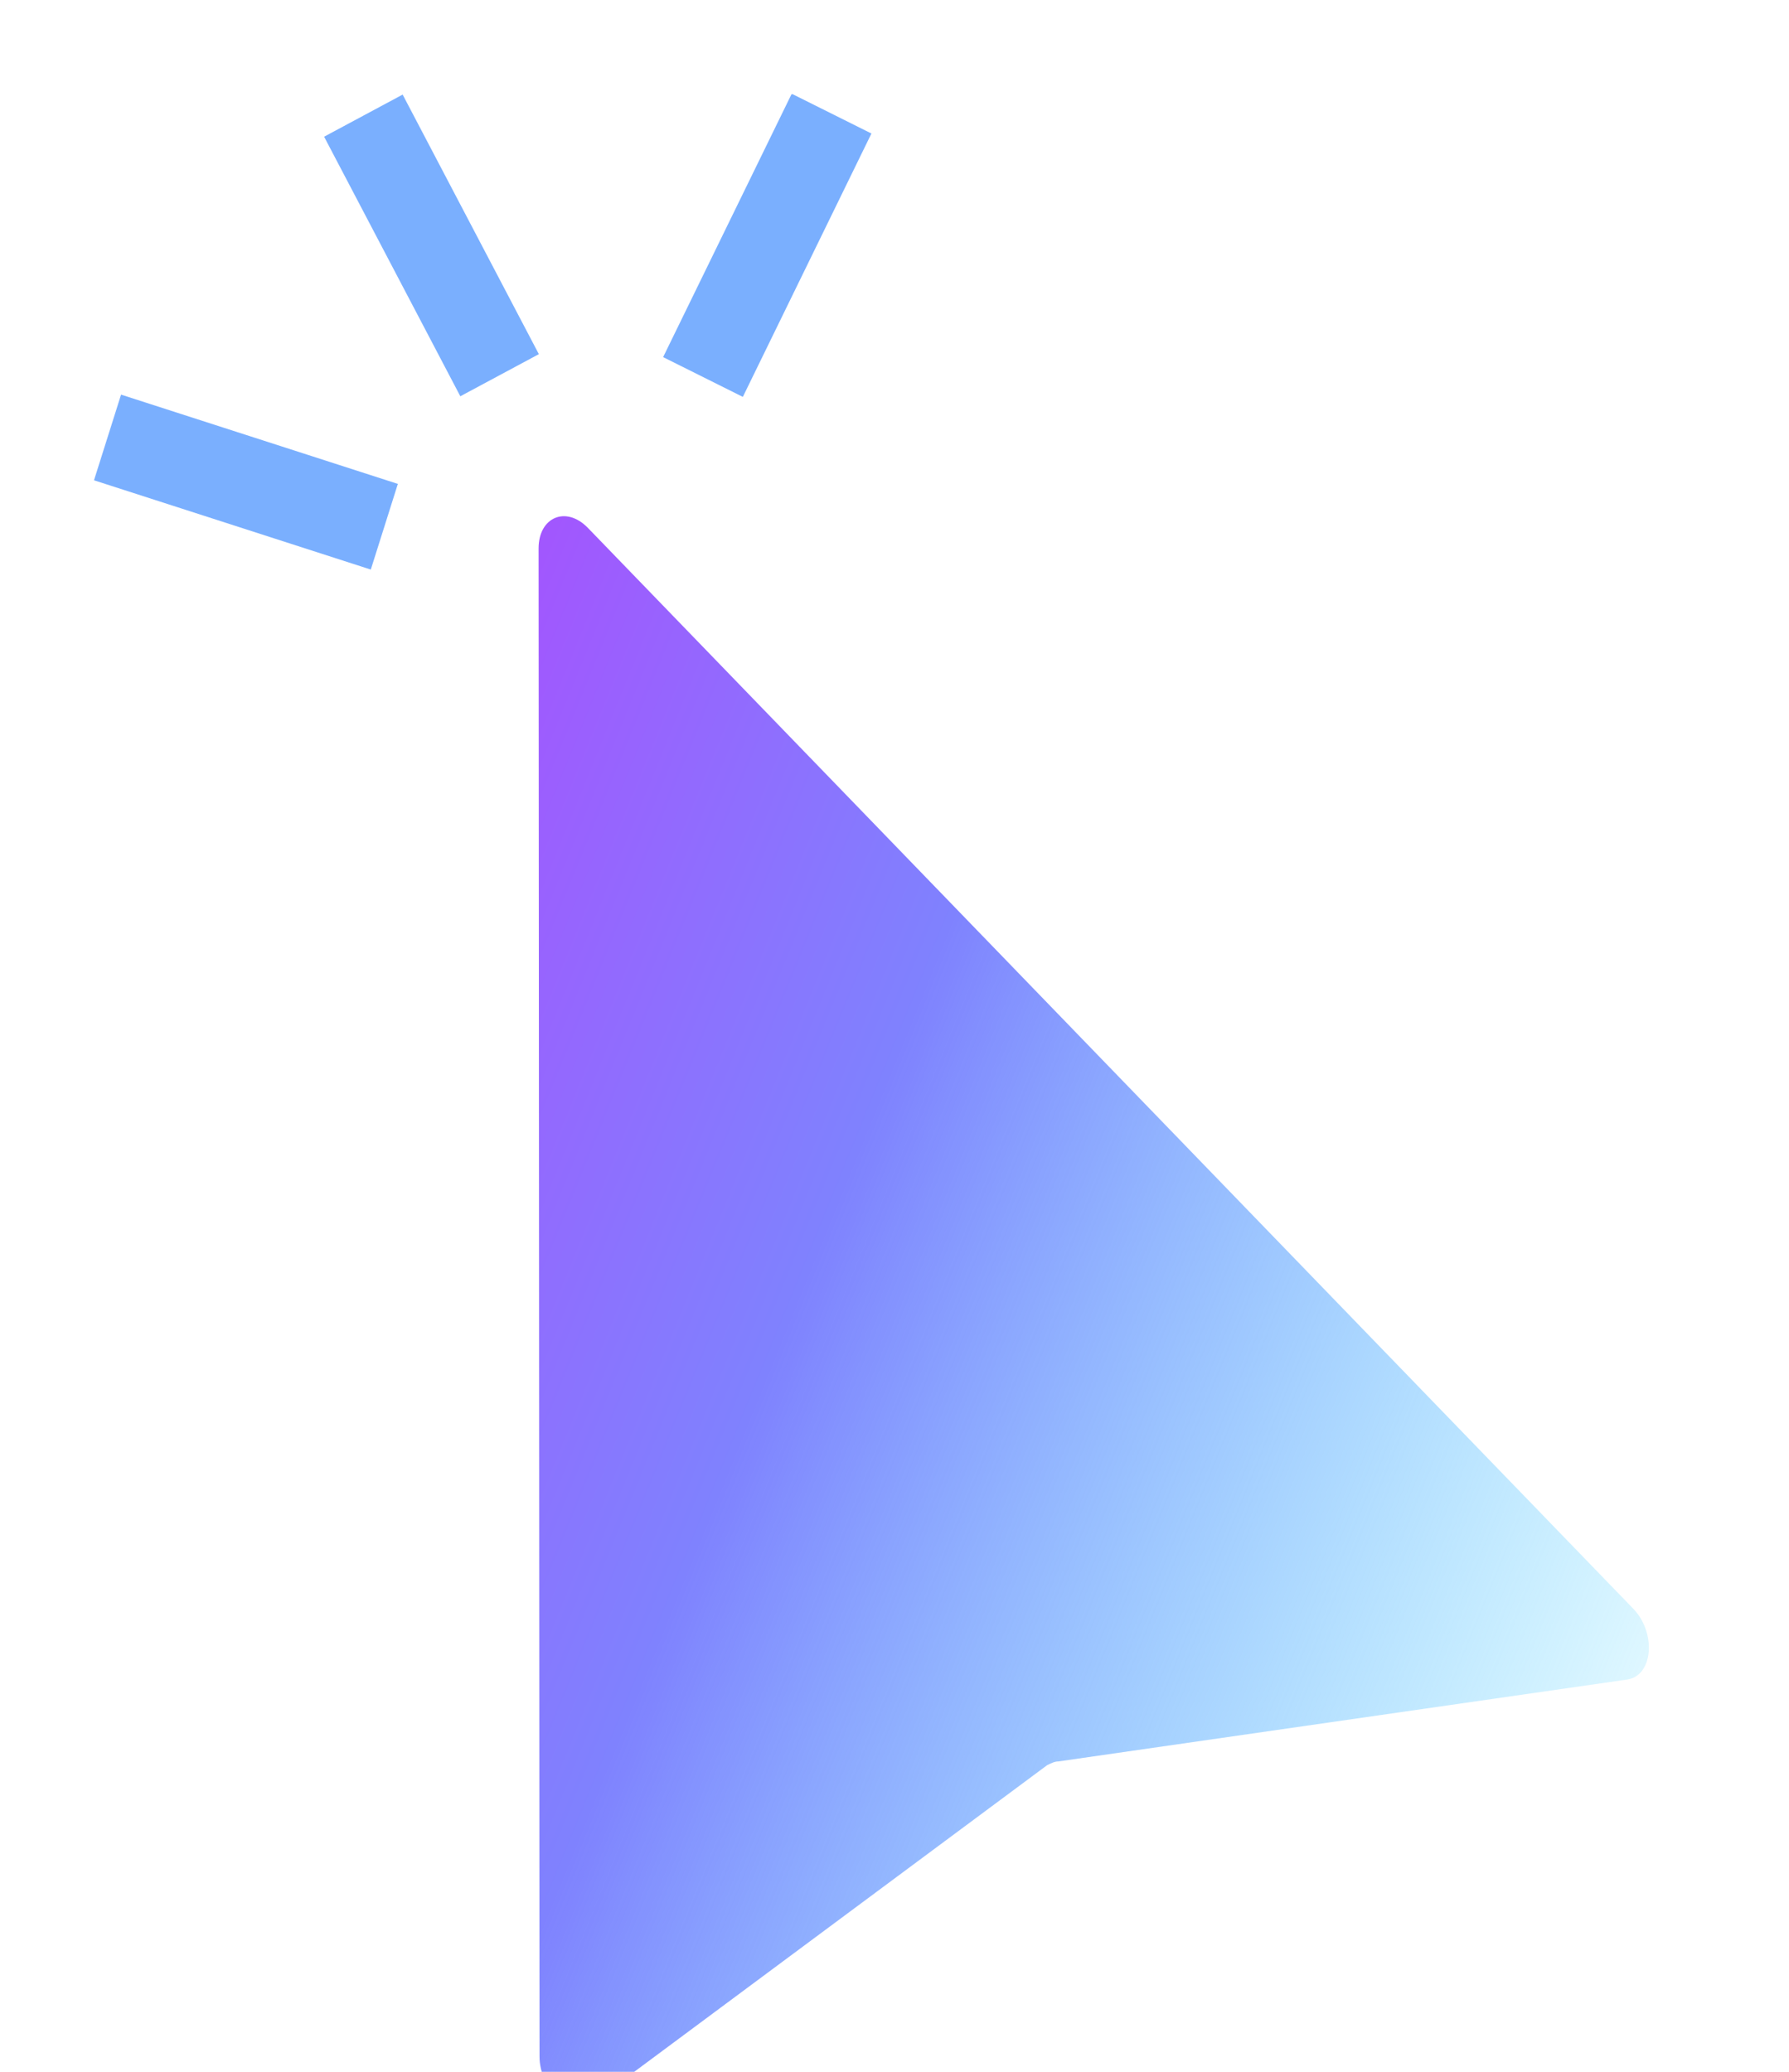 <svg width="19" height="22" xmlns="http://www.w3.org/2000/svg" xmlns:xlink="http://www.w3.org/1999/xlink" xml:space="preserve" overflow="hidden"><defs><clipPath id="clip0"><rect x="690" y="403" width="17" height="21"/></clipPath><clipPath id="clip1"><rect x="690" y="403" width="17" height="21"/></clipPath><clipPath id="clip2"><rect x="690" y="403" width="17" height="21"/></clipPath><linearGradient x1="2117.43" y1="1209.32" x2="2099.02" y2="1201.74" gradientUnits="userSpaceOnUse" spreadMethod="pad" id="fill3"><stop offset="0" stop-color="#41D1FF" stop-opacity="0.16"/><stop offset="0.5" stop-color="#7F82FE" stop-opacity="1"/><stop offset="1" stop-color="#BD34FE" stop-opacity="1"/></linearGradient></defs><g transform="translate(-689 -402)"><g><g clip-path="url(#clip0)"><g clip-path="url(#clip1)"><g clip-path="url(#clip2)"><path d="M2105.08 1214.49 2105.07 1198.65C2105.07 1198.32 2105.36 1198.2 2105.59 1198.43L2116.7 1209.79C2116.94 1210.04 2116.91 1210.49 2116.63 1210.53L2110.59 1211.39C2110.55 1211.39 2110.51 1211.41 2110.47 1211.43L2105.65 1214.97C2105.42 1215.13 2105.08 1214.84 2105.08 1214.49Z" fill="url(#fill3)" fill-rule="evenodd" transform="matrix(1 0 0 1.011 -1410.35 -804.011)"/><path d="M1.244 0 1.866 0 1.866 3.111 1.244 3.111Z" fill="#7AAFFE" fill-rule="evenodd" fill-opacity="1" transform="matrix(1.341 -0.719 0.465 0.886 690.774 404.346)"/><path d="M1.235 0 1.853 0 1.853 3.088 1.235 3.088Z" fill="#7AAFFE" fill-rule="evenodd" fill-opacity="1" transform="matrix(0.465 -1.472 0.952 0.307 689.424 408.918)"/><path d="M1.245 0 1.867 0 1.867 3.111 1.245 3.111Z" fill="#7AAFFE" fill-rule="evenodd" fill-opacity="1" transform="matrix(1.361 0.679 -0.439 0.899 695.714 402.15)"/></g></g></g></g></g></svg>
